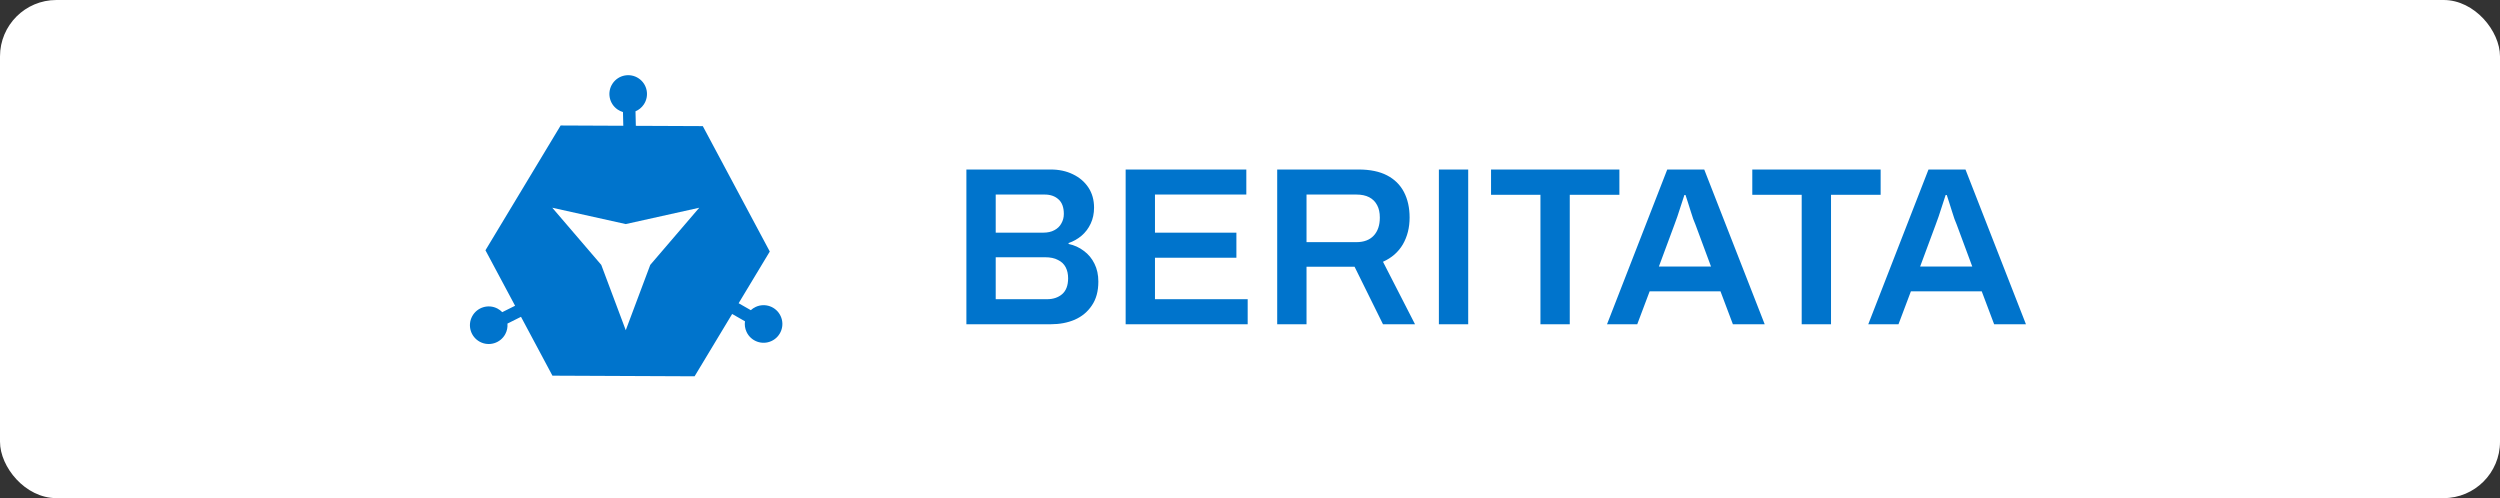 <svg width="266" height="53" viewBox="0 0 266 53" fill="none" xmlns="http://www.w3.org/2000/svg">
<rect x="0" y="0" width="266" height="53" fill="#333333" stroke="none"/>
<rect width="266" height="53" rx="6" fill="white"/>
<path fill-rule="evenodd" clip-rule="evenodd" d="M67.958 8.342C68.874 8.96 69.116 10.203 68.498 11.119C68.272 11.453 67.963 11.698 67.617 11.843L67.653 13.388L74.778 13.419L81.905 26.762L78.59 32.263L79.886 33.003C80.036 32.865 80.208 32.748 80.403 32.658C81.404 32.192 82.594 32.627 83.059 33.629C83.525 34.63 83.09 35.82 82.088 36.285C81.087 36.751 79.897 36.316 79.432 35.314C79.262 34.948 79.212 34.557 79.266 34.186L77.901 33.406L73.905 40.038L58.779 39.971L55.434 33.709L53.993 34.428C54.026 34.803 53.954 35.19 53.764 35.546C53.243 36.52 52.031 36.887 51.057 36.367C50.083 35.846 49.716 34.634 50.237 33.66C50.758 32.686 51.97 32.318 52.944 32.839C53.132 32.94 53.298 33.067 53.44 33.213L54.805 32.532L51.652 26.629L59.652 13.352L66.318 13.382L66.284 11.922C66.089 11.865 65.899 11.778 65.721 11.658C64.806 11.04 64.564 9.797 65.182 8.882C65.8 7.966 67.043 7.724 67.958 8.342ZM69.187 28.185L74.4 22.103L66.581 23.841L58.762 22.103L63.975 28.185L66.581 35.135L69.187 28.185Z" fill="#0074CC"/>
<path d="M102.824 34.5V18.036H111.8C112.68 18.036 113.464 18.204 114.152 18.54C114.856 18.876 115.408 19.348 115.808 19.956C116.208 20.564 116.408 21.276 116.408 22.092C116.408 22.716 116.288 23.284 116.048 23.796C115.808 24.308 115.48 24.74 115.064 25.092C114.664 25.428 114.208 25.684 113.696 25.86V25.956C114.304 26.084 114.848 26.332 115.328 26.7C115.808 27.052 116.184 27.508 116.456 28.068C116.728 28.612 116.864 29.244 116.864 29.964C116.864 30.988 116.632 31.836 116.168 32.508C115.72 33.18 115.112 33.684 114.344 34.02C113.592 34.34 112.744 34.5 111.8 34.5H102.824ZM105.944 31.836H111.392C112.048 31.836 112.584 31.66 113 31.308C113.432 30.94 113.648 30.372 113.648 29.604C113.648 29.156 113.56 28.764 113.384 28.428C113.208 28.092 112.936 27.836 112.568 27.66C112.216 27.468 111.76 27.372 111.2 27.372H105.944V31.836ZM105.944 24.756H110.984C111.464 24.756 111.864 24.668 112.184 24.492C112.52 24.316 112.768 24.076 112.928 23.772C113.104 23.468 113.192 23.132 113.192 22.764C113.192 22.06 113 21.54 112.616 21.204C112.248 20.868 111.76 20.7 111.152 20.7H105.944V24.756ZM119.769 34.5V18.036H132.609V20.7H122.889V24.756H131.553V27.42H122.889V31.836H132.753V34.5H119.769ZM135.894 34.5V18.036H144.558C145.774 18.036 146.782 18.244 147.582 18.66C148.382 19.076 148.982 19.668 149.382 20.436C149.782 21.204 149.982 22.108 149.982 23.148C149.982 24.22 149.742 25.172 149.262 26.004C148.782 26.82 148.078 27.436 147.15 27.852L150.558 34.5H147.15L144.126 28.38H139.014V34.5H135.894ZM139.014 25.764H144.318C145.118 25.764 145.734 25.532 146.166 25.068C146.598 24.604 146.814 23.964 146.814 23.148C146.814 22.62 146.718 22.18 146.526 21.828C146.334 21.46 146.054 21.18 145.686 20.988C145.318 20.796 144.862 20.7 144.318 20.7H139.014V25.764ZM153.097 34.5V18.036H156.217V34.5H153.097ZM163.903 34.5V20.724H158.647V18.036H172.303V20.724H167.023V34.5H163.903ZM170.987 34.5L177.395 18.036H181.331L187.763 34.5H184.379L183.059 30.996H175.523L174.203 34.5H170.987ZM176.507 28.356H182.051L180.395 23.892C180.331 23.732 180.251 23.532 180.155 23.292C180.075 23.036 179.987 22.764 179.891 22.476C179.795 22.172 179.699 21.868 179.603 21.564C179.507 21.26 179.419 20.988 179.339 20.748H179.219C179.123 21.068 179.003 21.436 178.859 21.852C178.731 22.268 178.603 22.66 178.475 23.028C178.347 23.396 178.243 23.684 178.163 23.892L176.507 28.356ZM191.7 34.5V20.724H186.444V18.036H200.1V20.724H194.82V34.5H191.7ZM198.784 34.5L205.192 18.036H209.128L215.56 34.5H212.176L210.856 30.996H203.32L202 34.5H198.784ZM204.304 28.356H209.848L208.192 23.892C208.128 23.732 208.048 23.532 207.952 23.292C207.872 23.036 207.784 22.764 207.688 22.476C207.592 22.172 207.496 21.868 207.4 21.564C207.304 21.26 207.216 20.988 207.136 20.748H207.016C206.92 21.068 206.8 21.436 206.656 21.852C206.528 22.268 206.4 22.66 206.272 23.028C206.144 23.396 206.04 23.684 205.96 23.892L204.304 28.356Z" fill="#0074CC"/>
</svg>
